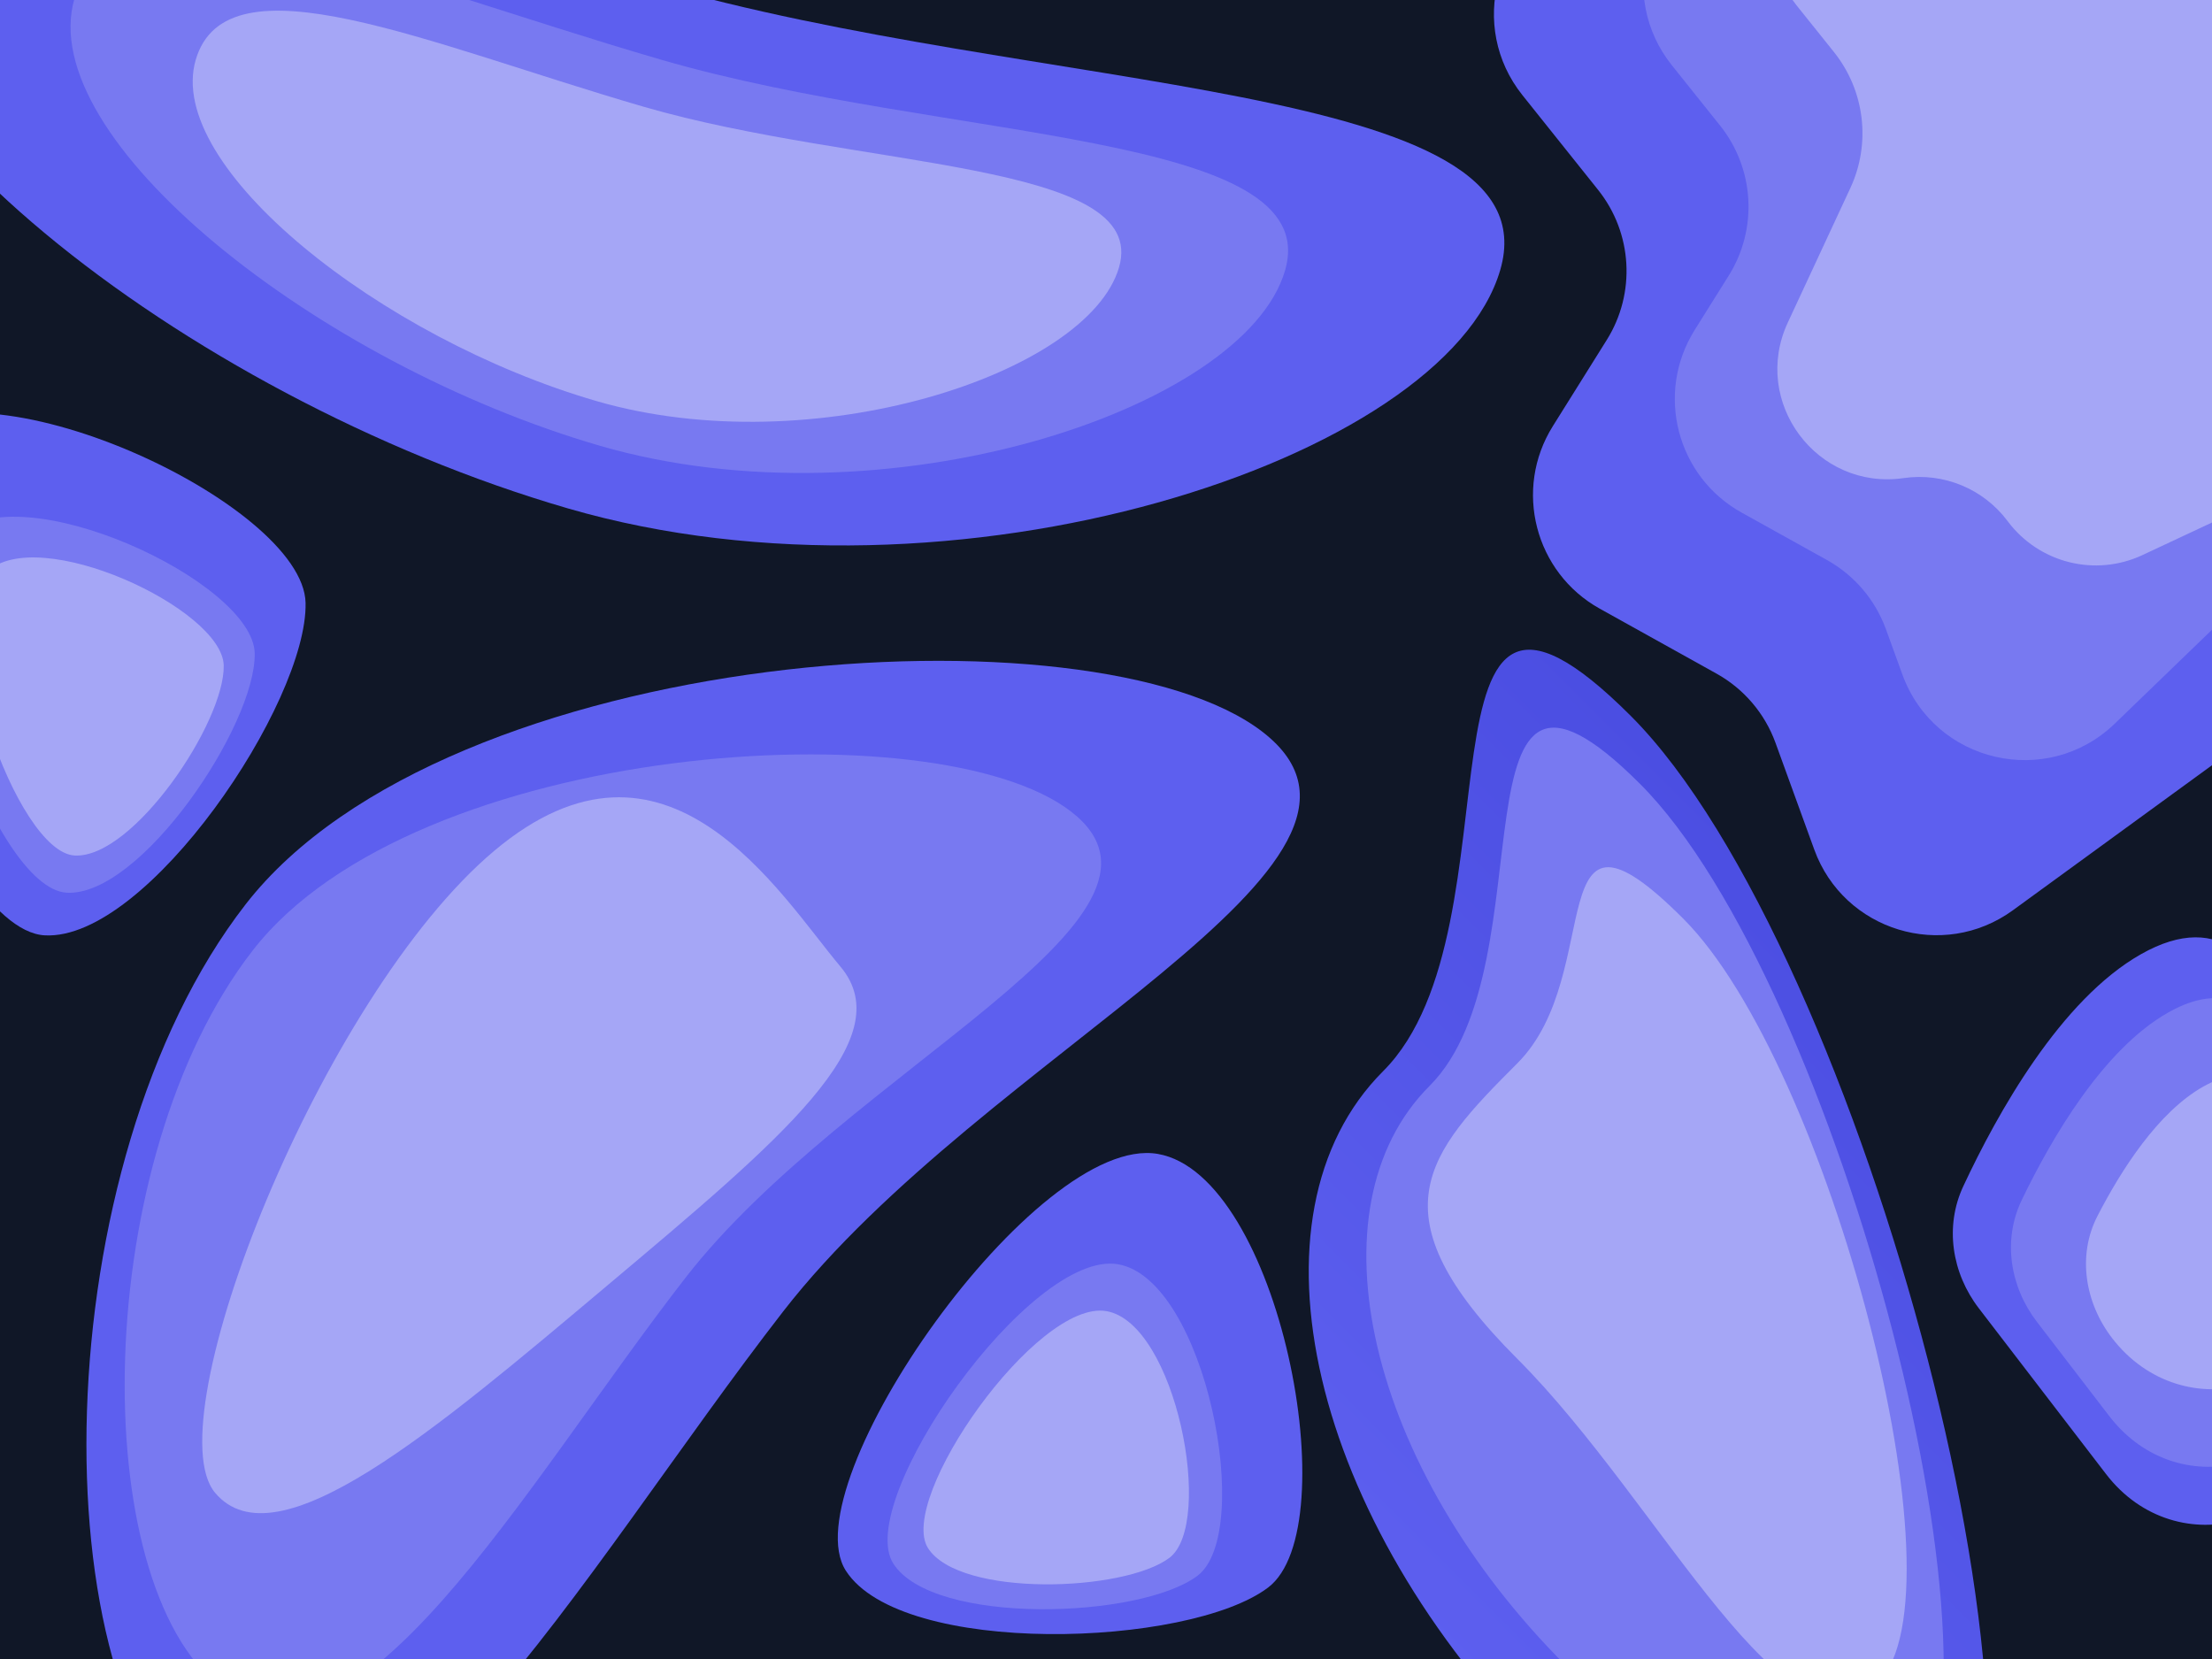 <svg width="800" height="600" viewBox="0 0 800 600" fill="none" xmlns="http://www.w3.org/2000/svg">
<g clip-path="url(#clip0_101_798)">
<rect width="800" height="600" fill="#101727"/>
<g filter="url(#filter0_f_101_798)">
<path d="M458.612 574.165C429.862 595.871 326.045 599.348 305.92 568.081C285.795 536.814 374.735 409.681 418.75 417.331C462.765 424.981 487.362 552.46 458.612 574.165Z" fill="#5D5FEF"/>
<path d="M433.078 569.906C412.371 585.499 337.598 587.997 323.103 565.535C308.608 543.074 372.666 451.742 404.367 457.238C436.069 462.734 453.784 554.313 433.078 569.906Z" fill="#7879F1"/>
<path d="M422.921 563.422C406.493 575.771 347.168 577.75 335.668 559.96C324.168 542.17 374.992 469.836 400.143 474.188C425.294 478.541 439.35 551.072 422.921 563.422Z" fill="#A5A6F6"/>
<path d="M88.809 327.1C161.73 233.162 396.081 217.703 456.731 264.783C517.38 311.863 356.192 380.329 283.27 474.268C210.349 568.206 134.926 705.209 74.276 658.129C13.627 611.049 15.888 421.039 88.809 327.1Z" fill="#5D5FEF"/>
<path d="M91.405 343.735C150.083 268.145 338.658 255.706 387.461 293.59C436.265 331.474 306.56 386.567 247.883 462.156C189.205 537.746 128.514 647.988 79.711 610.104C30.908 572.22 32.727 419.325 91.405 343.735Z" fill="#7879F1"/>
<path d="M219.611 464.936C157.161 517.493 99.949 566.214 77.798 539.894C55.647 513.573 116.261 360.294 178.711 307.737C241.161 255.181 281.798 323.249 303.949 349.57C326.099 375.89 282.061 412.38 219.611 464.936Z" fill="#A5A6F6"/>
<path d="M500.231 387.402C552.342 335.282 505.729 174.866 589.759 258.881C673.789 342.897 754.638 648.492 702.527 700.612C650.416 752.731 642.055 717.912 558.025 633.897C473.995 549.881 448.12 439.522 500.231 387.402Z" fill="url(#paint0_linear_101_798)"/>
<path d="M517.031 392.721C561.323 348.422 521.705 212.076 593.126 283.485C664.548 354.894 733.265 614.636 688.974 658.935C644.682 703.234 637.575 673.64 566.154 602.23C494.732 530.821 472.74 437.021 517.031 392.721Z" fill="#7879F1"/>
<path d="M548.758 384.564C581.353 351.964 556.179 279.664 608.739 332.215C661.299 384.766 711.869 575.912 679.274 608.512C646.68 641.113 601.318 543.983 548.758 491.432C496.198 438.881 516.163 417.165 548.758 384.564Z" fill="#A5A6F6"/>
<path d="M710.041 429.039C722.362 402.65 745.246 361.542 774.354 345.075C832.293 312.3 841.646 418.579 839.786 509.471C838.923 551.663 787.363 566.588 761.672 533.108L715.675 473.167C705.91 460.44 703.256 443.575 710.041 429.039Z" fill="#5D5FEF"/>
<path d="M731.196 434C741.993 411.593 760.713 379.444 784.201 366.162C829.789 340.384 839.99 415.845 840 488.46C840.006 530.656 788.545 545.625 762.851 512.155L736.686 478.071C726.914 465.342 724.231 448.457 731.196 434Z" fill="#7879F1"/>
<path d="M758.581 439.777C767.174 423.11 780.526 402.167 796.861 392.972C826.561 376.256 836.834 414.862 839.335 460.862C841.624 502.932 789.647 517.368 763.916 484.006C754.079 471.25 751.199 454.095 758.581 439.777Z" fill="#A5A6F6"/>
<path d="M542.593 97.613C522.574 166.473 344.74 224.381 205.41 183.877C66.08 143.372 -73.175 32.66 -53.156 -36.201C-33.138 -105.061 96.401 -46.563 235.731 -6.059C375.061 34.446 562.611 28.753 542.593 97.613Z" fill="#5D5FEF"/>
<path d="M464.76 97.821C450.048 148.428 319.354 190.986 216.958 161.218C114.562 131.45 12.22 50.086 26.932 -0.521C41.644 -51.128 136.845 -8.137 239.241 21.631C341.638 51.399 479.472 47.214 464.76 97.821Z" fill="#7879F1"/>
<path d="M404.712 96.693C393.491 135.291 293.808 167.751 215.709 145.047C137.61 122.342 59.553 60.284 70.773 21.686C81.995 -16.913 154.606 15.877 232.705 38.581C310.805 61.285 415.933 58.094 404.712 96.693Z" fill="#A5A6F6"/>
<path d="M577.983 68.684L550.594 34.398C530.894 9.737 540.619 -26.947 569.949 -38.61L775.633 -120.403C806.492 -132.675 840 -109.94 840 -76.73V247.078C840 255.828 832.907 262.92 824.158 262.92C820.806 262.92 817.54 263.984 814.831 265.957L728 329.203C702.714 347.621 666.828 336.659 656.151 307.255L642.135 268.658C638.272 258.018 630.698 249.129 620.806 243.627L578.588 220.141C555.076 207.062 547.321 176.952 561.59 154.142L581.106 122.945C591.689 106.029 590.437 84.275 577.983 68.684Z" fill="#5D5FEF"/>
<path d="M622.081 45.402L604.648 23.599C584.928 -1.065 594.656 -37.771 624.003 -49.431L792.646 -116.432C823.504 -128.692 857 -105.958 857 -72.754V192.092C857 206.623 843.413 217.332 829.283 213.936C821.817 212.142 813.951 214.285 808.427 219.619L764.846 261.703C740.364 285.344 699.651 275.934 688.025 243.948L682.067 227.554C678.2 216.914 670.622 208.027 660.726 202.527L629.894 185.392C606.363 172.314 598.604 142.183 612.891 119.367L625.208 99.696C635.805 82.772 634.551 60.998 622.081 45.402Z" fill="#7879F1"/>
<path d="M663.27 18.816L649.745 1.928C629.988 -22.741 639.722 -59.488 669.101 -71.141L813.671 -128.484C844.525 -140.722 878 -117.988 878 -84.796V148.88C878 163.853 864.003 174.889 849.442 171.396C844.339 170.171 838.971 170.717 834.218 172.943L774.878 200.739C757.775 208.75 737.396 203.635 726.105 188.495C717.378 176.793 702.932 170.812 688.486 172.908C657.132 177.458 633.224 145.384 646.583 116.657L669.203 68.014C676.733 51.82 674.435 32.757 663.27 18.816Z" fill="#A5A6F6"/>
<path d="M110.518 218.054C111.284 254.069 53.324 340.271 16.194 338.282C-20.937 336.293 -71.937 189.759 -39.967 158.554C-7.997 127.349 109.752 182.039 110.518 218.054Z" fill="#5D5FEF"/>
<path d="M92.116 236.261C92.635 262.177 50.885 324.26 24.189 322.861C-2.507 321.462 -39.048 216.06 -16.034 193.577C6.981 171.094 91.597 210.346 92.116 236.261Z" fill="#7879F1"/>
<path d="M80.913 240.699C81.307 261.248 48.18 310.502 27.025 309.41C5.87 308.318 -23.019 224.768 -4.765 206.925C13.488 189.083 80.519 220.15 80.913 240.699Z" fill="#A5A6F6"/>
</g>
</g>
<defs>
<filter id="filter0_f_101_798" x="-113" y="-159" width="996" height="905" filterUnits="userSpaceOnUse" color-interpolation-filters="sRGB">
<feFlood flood-opacity="0" result="BackgroundImageFix"/>
<feBlend mode="normal" in="SourceGraphic" in2="BackgroundImageFix" result="shape"/>
<feGaussianBlur stdDeviation="2.5" result="effect1_foregroundBlur_101_798"/>
</filter>
<linearGradient id="paint0_linear_101_798" x1="507.073" y1="585.954" x2="711.945" y2="381.046" gradientUnits="userSpaceOnUse">
<stop stop-color="#5D5FEF"/>
<stop offset="1" stop-color="#4B4EE2"/>
</linearGradient>
<clipPath id="clip0_101_798">
<rect width="800" height="600" fill="white"/>
</clipPath>
</defs>
</svg>
